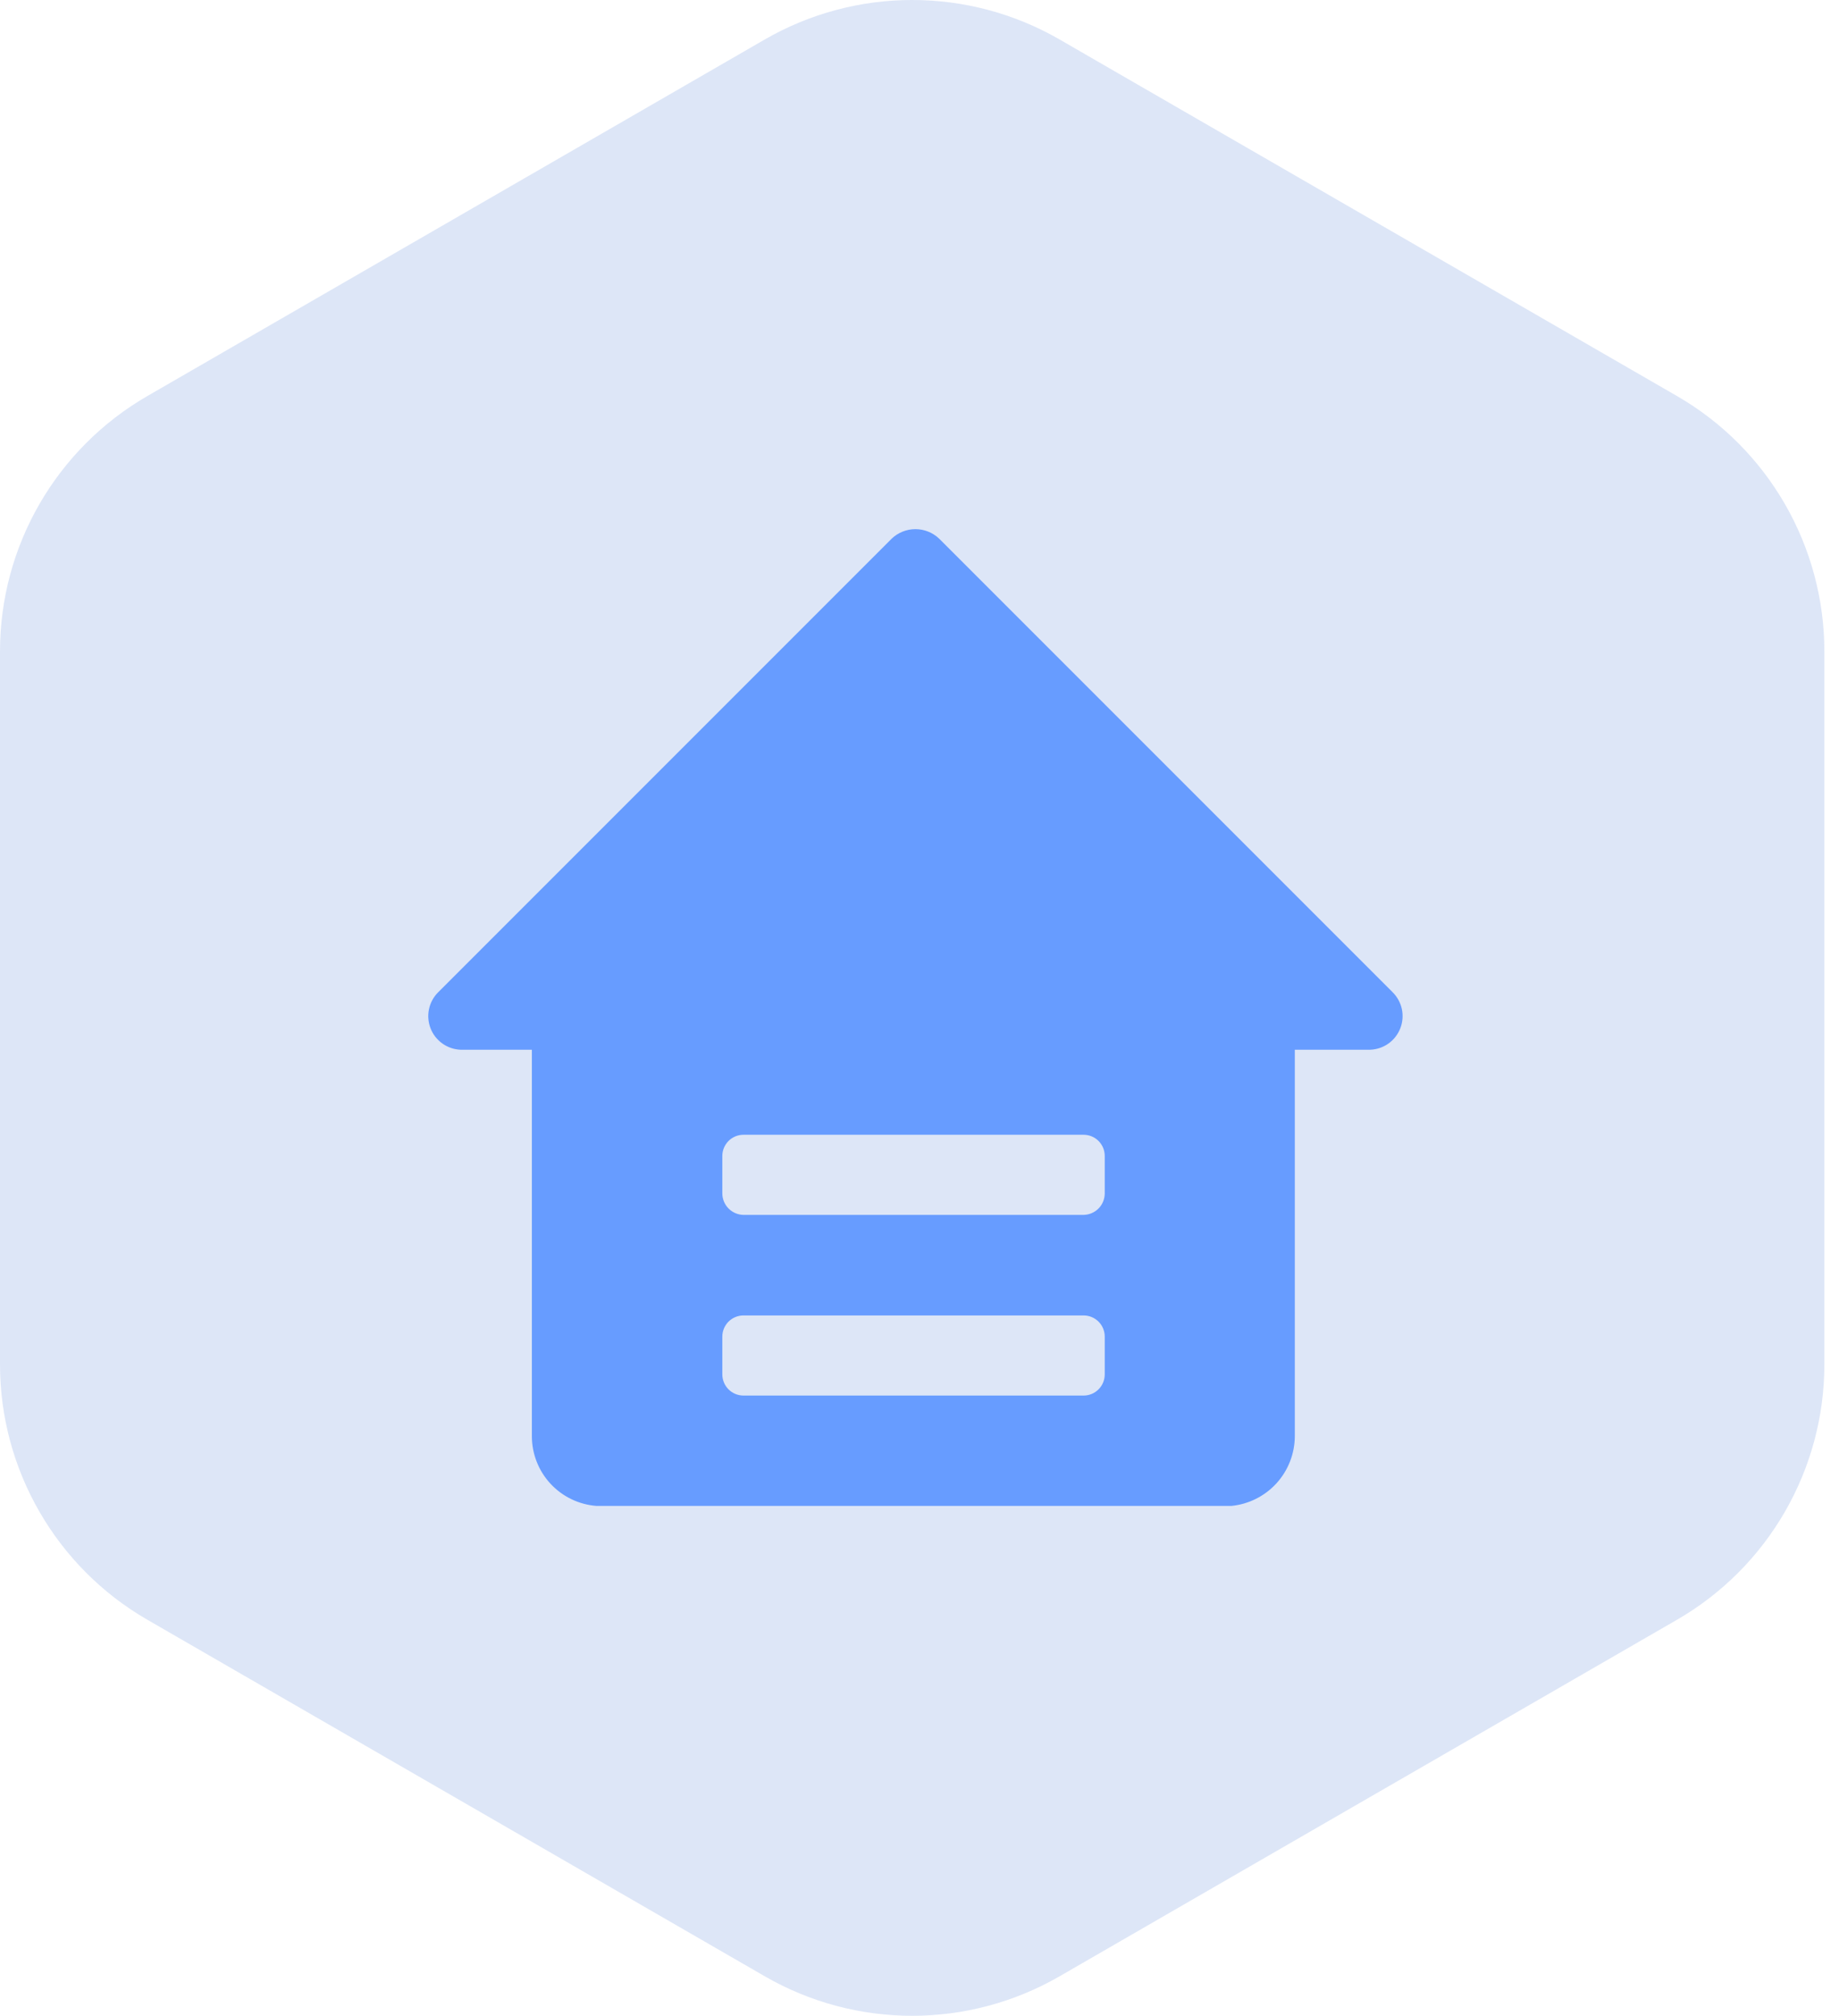 <svg width="73" height="80" viewBox="0 0 73 80" fill="none" xmlns="http://www.w3.org/2000/svg">
<g id="Group 459">
<g id="Group 458">
<path id="Polygon 1" opacity="0.15" d="M30.356 1.568C33.978 -0.523 38.441 -0.523 42.063 1.568L66.565 15.715C70.188 17.806 72.419 21.671 72.419 25.854V54.147C72.419 58.329 70.188 62.194 66.565 64.285L42.063 78.431C38.441 80.523 33.978 80.523 30.356 78.431L5.854 64.285C2.231 62.194 0 58.329 0 54.147V25.854C0 21.671 2.231 17.806 5.854 15.715L30.356 1.568Z" fill="#1C58CB"/>
<path id="Vector" d="M55.283 39.38L37.283 21.38C37.029 21.136 36.691 21 36.338 21C35.986 21 35.647 21.136 35.393 21.38L17.393 39.38C17.209 39.563 17.083 39.796 17.029 40.05C16.975 40.303 16.997 40.567 17.09 40.809C17.184 41.051 17.347 41.261 17.558 41.412C17.769 41.563 18.019 41.649 18.278 41.66H21.113V57.005C21.115 57.703 21.38 58.376 21.855 58.887C22.331 59.399 22.982 59.712 23.678 59.765H48.878C49.565 59.698 50.203 59.379 50.669 58.869C51.134 58.359 51.394 57.695 51.398 57.005V41.66H54.398C54.657 41.649 54.908 41.563 55.119 41.412C55.33 41.261 55.492 41.051 55.586 40.809C55.68 40.567 55.701 40.303 55.648 40.05C55.594 39.796 55.467 39.563 55.283 39.38ZM43.853 54.545C43.853 54.768 43.765 54.981 43.607 55.139C43.45 55.297 43.236 55.385 43.013 55.385H29.513C29.291 55.385 29.077 55.297 28.919 55.139C28.762 54.981 28.673 54.768 28.673 54.545V53.045C28.673 52.822 28.762 52.609 28.919 52.451C29.077 52.294 29.291 52.205 29.513 52.205H43.013C43.236 52.205 43.45 52.294 43.607 52.451C43.765 52.609 43.853 52.822 43.853 53.045V54.545ZM43.853 47.375C43.849 47.597 43.76 47.808 43.603 47.965C43.446 48.121 43.235 48.211 43.013 48.215H29.513C29.292 48.211 29.08 48.121 28.924 47.965C28.767 47.808 28.677 47.597 28.673 47.375V45.875C28.673 45.652 28.762 45.439 28.919 45.281C29.077 45.123 29.291 45.035 29.513 45.035H43.013C43.236 45.035 43.45 45.123 43.607 45.281C43.765 45.439 43.853 45.652 43.853 45.875V47.375Z" fill="#679CFF"/>
</g>
</g>
</svg>
